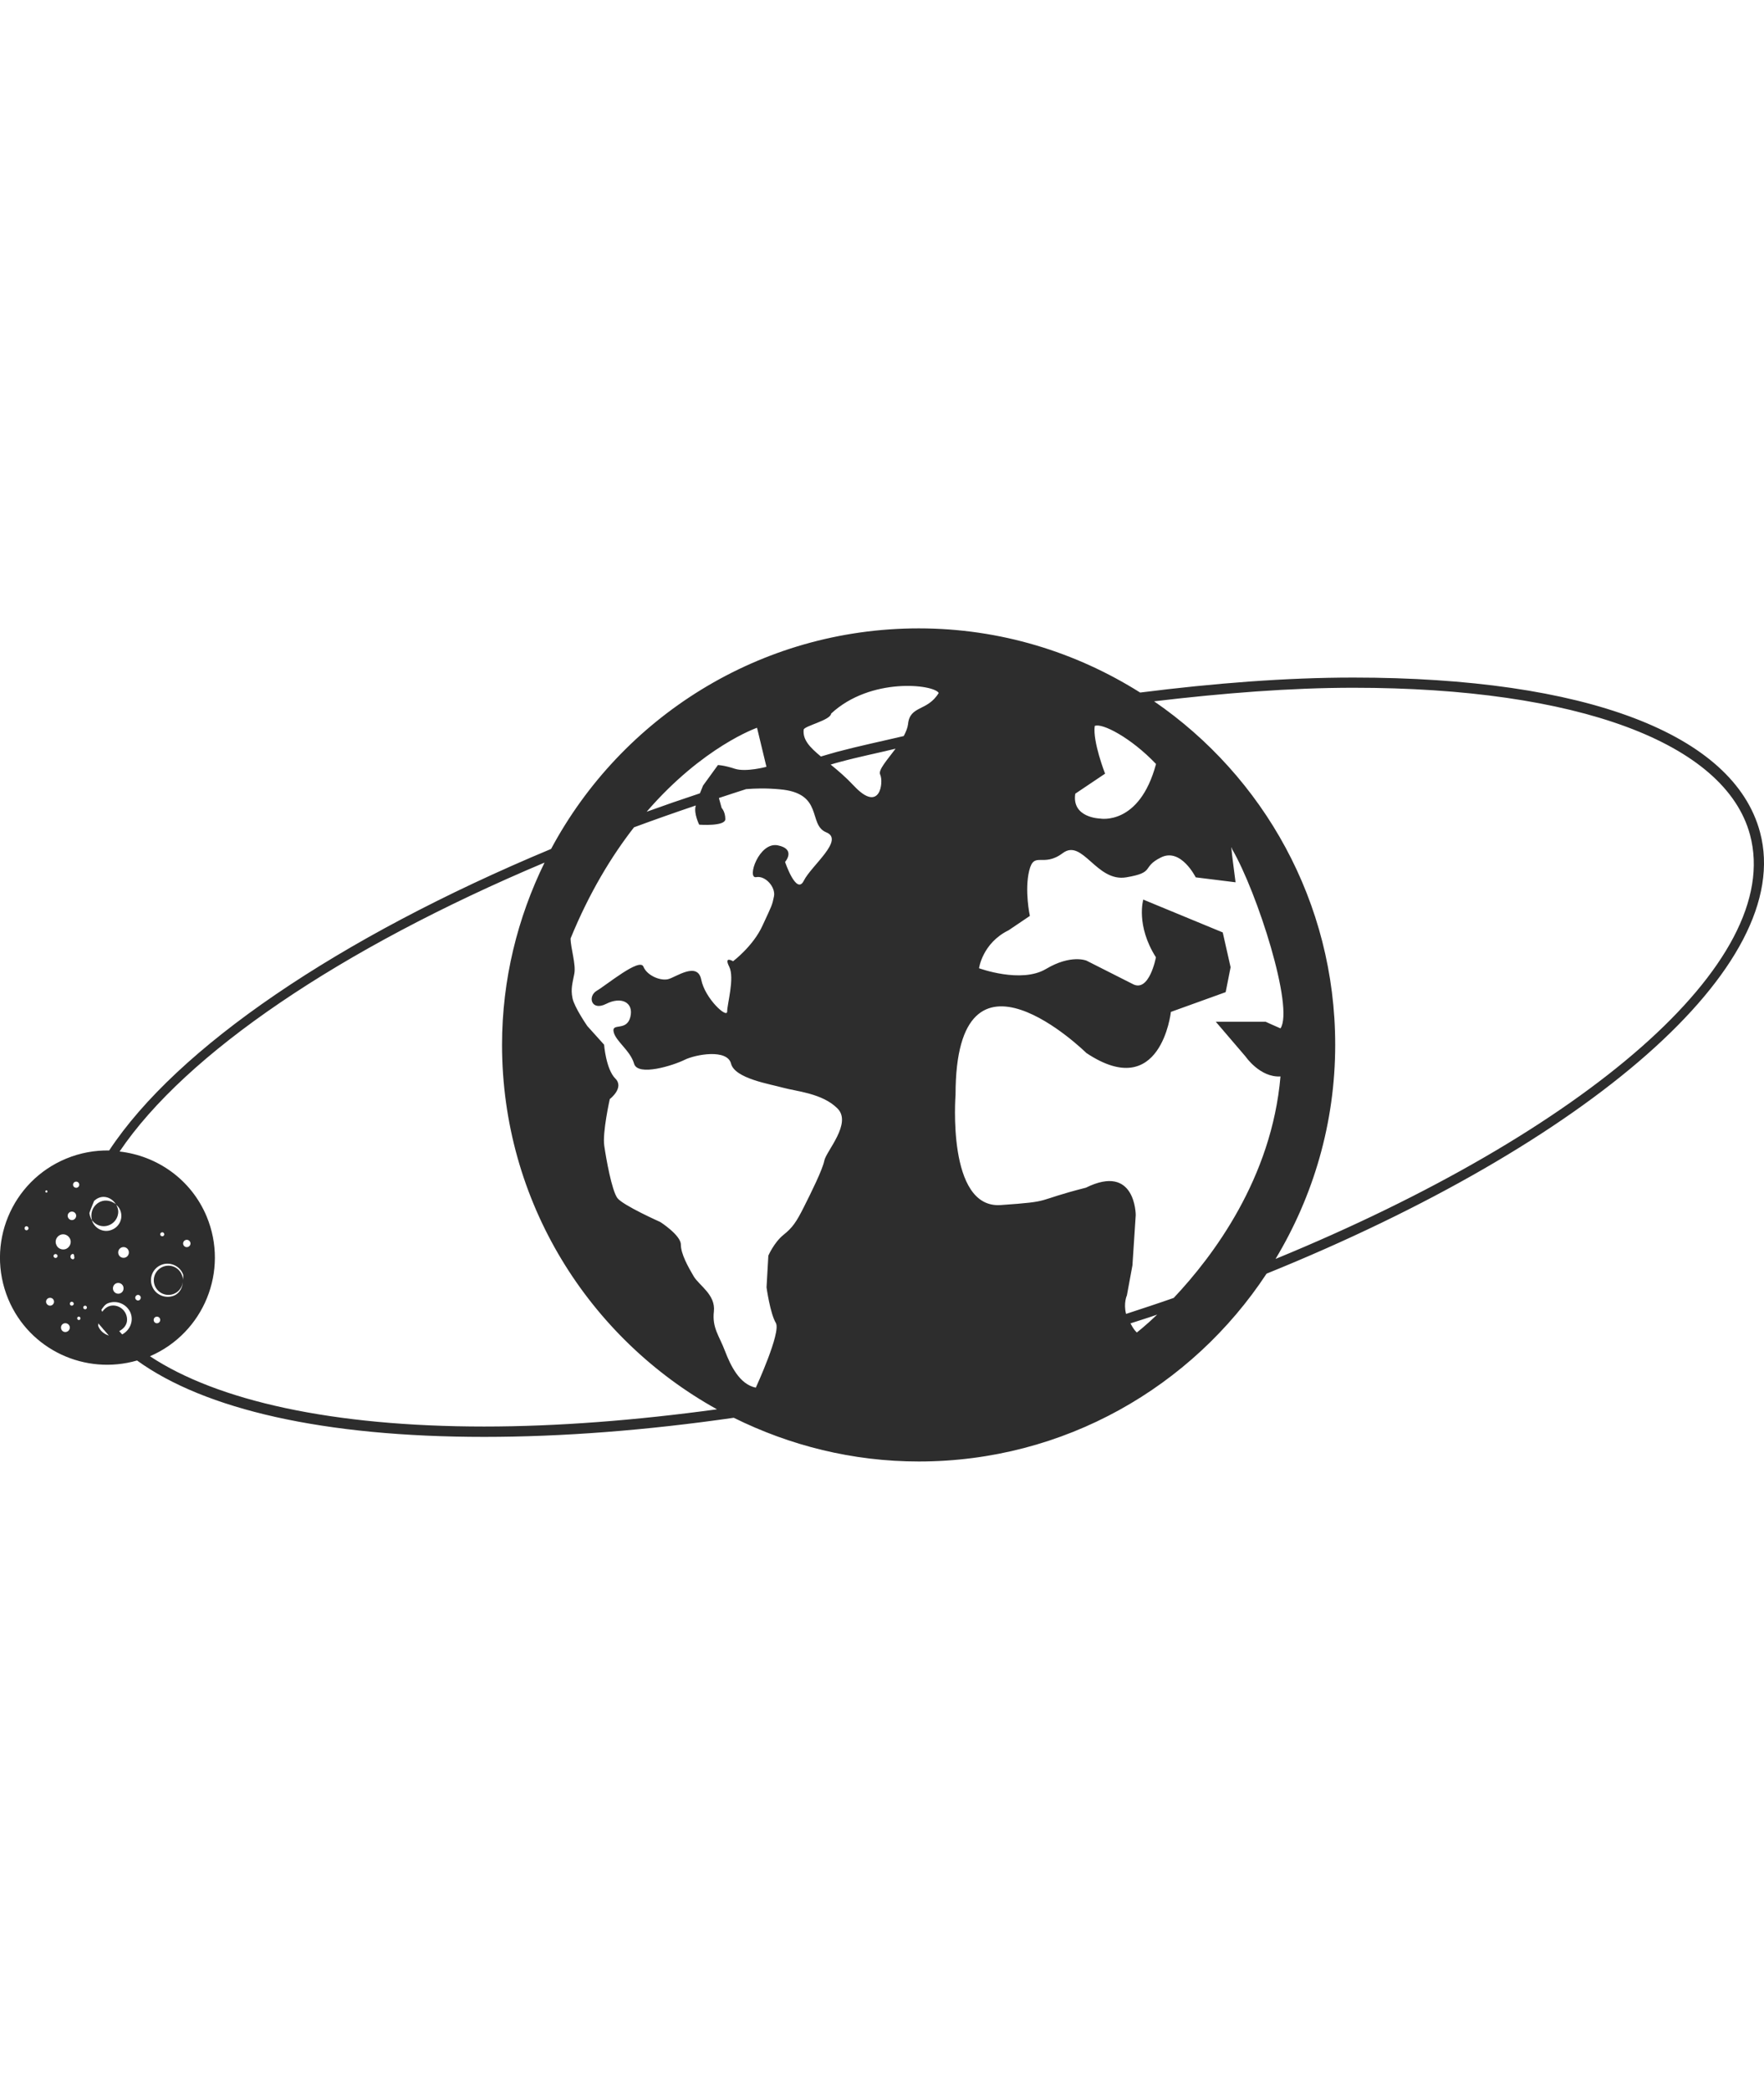 <?xml version="1.0" encoding="utf-8"?>
<!-- Generator: Adobe Illustrator 16.0.4, SVG Export Plug-In . SVG Version: 6.00 Build 0)  -->
<!DOCTYPE svg PUBLIC "-//W3C//DTD SVG 1.1//EN" "http://www.w3.org/Graphics/SVG/1.1/DTD/svg11.dtd">
<svg version="1.1" id="Capa_1" xmlns="http://www.w3.org/2000/svg" xmlns:xlink="http://www.w3.org/1999/xlink" x="0px" y="0px"
	 width="33.207px" height="39.342px" viewBox="0 0 33.207 39.342" enable-background="new 0 0 33.207 39.342" xml:space="preserve">
<path fill="#2D2D2D" d="M33.132,15.666c-0.495-1.851-3.286-2.911-7.655-2.911c-1.266,0-2.619,0.106-4.014,0.282
	c-1.209-0.761-2.634-1.208-4.167-1.208c-2.997,0-5.601,1.684-6.922,4.152c-4.012,1.674-7.042,3.741-8.319,5.676
	c-0.27-0.004-0.545,0.044-0.81,0.154c-1.031,0.427-1.519,1.608-1.09,2.644c0.4,0.958,1.451,1.438,2.425,1.156
	c1.276,0.922,3.516,1.438,6.534,1.438c1.474,0,3.056-0.123,4.699-0.36c1.051,0.521,2.231,0.823,3.483,0.823
	c2.738,0,5.146-1.407,6.547-3.536C29.874,21.534,33.807,18.188,33.132,15.666z M0.498,23.16c-0.02,0-0.036-0.019-0.036-0.039
	c0-0.02,0.017-0.038,0.036-0.038c0.021,0,0.039,0.02,0.039,0.038C0.537,23.142,0.52,23.16,0.498,23.16z M15.646,13.433
	c0.744-0.691,1.934-0.55,2.025-0.388c-0.213,0.351-0.543,0.231-0.577,0.586c-0.008,0.07-0.04,0.146-0.081,0.225
	c-0.419,0.099-0.834,0.185-1.255,0.297c-0.103,0.028-0.202,0.059-0.305,0.088c-0.205-0.171-0.344-0.312-0.324-0.505
	C15.138,13.666,15.638,13.558,15.646,13.433z M23.195,15.986c0.473,0.813,1.168,2.986,0.91,3.373
	c-0.151-0.065-0.28-0.125-0.28-0.125h-0.938l0.562,0.657c0,0,0.271,0.396,0.656,0.373c-0.166,1.916-1.266,3.38-2.01,4.169
	c-0.295,0.104-0.597,0.202-0.897,0.301c-0.052-0.203,0.016-0.35,0.016-0.35l0.104-0.564l0.062-0.947c0,0,0-0.979-0.938-0.515
	c-1.006,0.256-0.584,0.256-1.604,0.327c-1.02,0.072-0.85-2.075-0.85-2.075c0-3.213,2.462-0.788,2.462-0.788
	c1.405,0.938,1.592-0.773,1.592-0.773l1.031-0.372l0.093-0.469l-0.148-0.655l-1.496-0.618c0,0-0.144,0.484,0.238,1.086
	c0,0-0.125,0.678-0.441,0.501l-0.866-0.438c0,0-0.291-0.124-0.763,0.157c-0.467,0.278-1.26-0.014-1.26-0.014
	s0.063-0.473,0.557-0.715l0.4-0.27c0,0-0.104-0.479-0.012-0.854c0.094-0.375,0.257-0.047,0.632-0.329
	c0.373-0.278,0.632,0.55,1.193,0.457c0.56-0.094,0.278-0.188,0.655-0.375c0.375-0.188,0.654,0.375,0.654,0.375l0.75,0.093
	C23.262,16.612,23.143,15.768,23.195,15.986z M11.582,20.302c-0.175-0.178-0.21-0.636-0.21-0.636l-0.316-0.351
	c0,0-0.245-0.354-0.279-0.525c-0.036-0.175,0-0.28,0.034-0.458c0.035-0.176-0.07-0.489-0.07-0.666
	c0.354-0.865,0.772-1.55,1.194-2.092c0.381-0.141,0.767-0.277,1.163-0.411c-0.001,0.003-0.003,0.009-0.003,0.013
	c-0.037,0.139,0.067,0.348,0.067,0.348s0.492,0.037,0.492-0.104s-0.069-0.21-0.069-0.21l-0.052-0.188
	c0.171-0.055,0.339-0.113,0.512-0.167c0.167-0.013,0.363-0.021,0.628,0.003c0.845,0.07,0.529,0.665,0.88,0.81
	c0.353,0.141-0.281,0.628-0.422,0.912c-0.139,0.28-0.352-0.354-0.352-0.354s0.213-0.243-0.139-0.313
	c-0.353-0.068-0.586,0.63-0.406,0.599c0.174-0.034,0.37,0.188,0.336,0.361c-0.036,0.176-0.036,0.162-0.214,0.547
	c-0.174,0.388-0.556,0.675-0.556,0.675s-0.179-0.109-0.073,0.102s-0.038,0.701-0.038,0.843c0,0.141-0.419-0.245-0.488-0.598
	c-0.07-0.349-0.481-0.045-0.622-0.01c-0.14,0.037-0.396-0.062-0.467-0.235c-0.069-0.175-0.702,0.352-0.879,0.454
	c-0.175,0.104-0.104,0.389,0.177,0.247c0.281-0.144,0.525-0.033,0.456,0.247c-0.069,0.276-0.351,0.104-0.315,0.276
	c0.034,0.177,0.315,0.354,0.385,0.602c0.07,0.245,0.738,0.034,0.949-0.071c0.211-0.104,0.805-0.211,0.877,0.071
	c0.071,0.281,0.738,0.385,0.983,0.454c0.247,0.068,0.737,0.104,1.02,0.389c0.279,0.278-0.212,0.805-0.247,0.981
	c-0.035,0.175-0.246,0.598-0.387,0.879c-0.139,0.276-0.211,0.384-0.386,0.523c-0.175,0.143-0.281,0.388-0.281,0.388l-0.034,0.598
	c0,0,0.068,0.491,0.175,0.669c0.104,0.174-0.377,1.218-0.377,1.218c-0.305-0.061-0.474-0.413-0.58-0.689
	c-0.106-0.283-0.246-0.436-0.209-0.747c0.033-0.315-0.275-0.484-0.38-0.659c-0.104-0.177-0.242-0.422-0.242-0.598
	c0-0.177-0.387-0.425-0.387-0.425s-0.703-0.313-0.808-0.451c-0.106-0.146-0.212-0.741-0.247-0.986
	c-0.037-0.245,0.104-0.877,0.104-0.877S11.76,20.475,11.582,20.302z M20.709,15.409c0,0-0.538-0.011-0.467-0.468l0.561-0.377
	c0,0-0.236-0.604-0.195-0.898c0.138-0.063,0.688,0.225,1.154,0.716C21.449,15.55,20.709,15.409,20.709,15.409z M16.075,14.793
	c-0.153-0.163-0.3-0.288-0.438-0.4c0.058-0.018,0.114-0.034,0.172-0.049c0.353-0.096,0.7-0.165,1.05-0.25
	c-0.159,0.213-0.331,0.402-0.29,0.486C16.637,14.722,16.569,15.32,16.075,14.793z M14.251,13.7l0.177,0.735
	c0,0-0.387,0.105-0.597,0.036c-0.211-0.069-0.316-0.069-0.316-0.069l-0.28,0.386c0,0-0.027,0.064-0.059,0.146
	c-0.339,0.112-0.674,0.228-1.003,0.347C13.236,14.05,14.251,13.7,14.251,13.7z M1.949,22.531c0.099,0,0.184,0.06,0.232,0.138
	c-0.08-0.062-0.188-0.091-0.29-0.048c-0.137,0.061-0.201,0.21-0.157,0.352c0.049,0.064,0.127,0.11,0.217,0.11
	c0.153,0,0.275-0.124,0.275-0.274c0-0.048-0.017-0.089-0.038-0.129c0.03,0.026,0.059,0.059,0.074,0.099
	c0.062,0.145-0.008,0.311-0.154,0.37c-0.142,0.062-0.309-0.008-0.37-0.154c-0.004-0.007-0.004-0.015-0.005-0.022
	c-0.027-0.039-0.043-0.086-0.05-0.137c0.022-0.074,0.06-0.153,0.089-0.23C1.82,22.562,1.88,22.531,1.949,22.531z M2.546,24.429
	c0-0.028,0.022-0.053,0.053-0.053c0.028,0,0.051,0.022,0.051,0.053c-0.001,0.029-0.023,0.053-0.051,0.053
	C2.569,24.481,2.546,24.458,2.546,24.429z M2.3,25.12c-0.021-0.02-0.036-0.042-0.055-0.062c0.082-0.045,0.147-0.115,0.147-0.216
	c0-0.146-0.118-0.266-0.264-0.266c-0.089,0-0.156,0.051-0.203,0.118c-0.008-0.011-0.01-0.026-0.017-0.037
	c0.034-0.046,0.063-0.097,0.12-0.122c0.168-0.068,0.358,0.012,0.429,0.178C2.52,24.871,2.445,25.043,2.3,25.12z M1.401,23.682
	c-0.009,0.009-0.011,0.024-0.026,0.024c-0.027,0-0.049-0.021-0.049-0.05s0.021-0.051,0.049-0.051c0.011,0,0.011,0.014,0.019,0.019
	C1.394,23.644,1.4,23.661,1.401,23.682z M2.126,24.252c0-0.056,0.044-0.101,0.099-0.101c0.057,0,0.101,0.045,0.101,0.101
	c0,0.058-0.044,0.102-0.101,0.102C2.17,24.353,2.126,24.309,2.126,24.252z M2.326,23.678c-0.056,0-0.101-0.043-0.101-0.102
	c0-0.055,0.045-0.1,0.101-0.1c0.055,0,0.1,0.045,0.1,0.1C2.426,23.635,2.381,23.678,2.326,23.678z M1.434,22.244
	c0.031,0,0.058,0.024,0.058,0.06c0,0.029-0.026,0.056-0.058,0.056c-0.033-0.002-0.059-0.026-0.059-0.057
	C1.375,22.27,1.401,22.244,1.434,22.244z M1.354,22.808c0.043,0,0.08,0.035,0.08,0.078c0,0.045-0.038,0.082-0.08,0.082
	c-0.043,0-0.08-0.037-0.08-0.082C1.274,22.843,1.311,22.808,1.354,22.808z M0.874,22.408c0.011,0,0.019,0.009,0.019,0.021
	c0,0.014-0.008,0.021-0.019,0.021c-0.012,0-0.02-0.008-0.02-0.021C0.854,22.417,0.862,22.408,0.874,22.408z M0.943,24.579
	c-0.042,0-0.076-0.036-0.076-0.074c0-0.043,0.034-0.074,0.076-0.074c0.041,0,0.074,0.031,0.074,0.074
	C1.018,24.543,0.984,24.579,0.943,24.579z M1.046,23.681c-0.021,0-0.039-0.019-0.039-0.037c0-0.021,0.019-0.037,0.039-0.037
	c0.021,0,0.038,0.017,0.038,0.037C1.084,23.663,1.067,23.681,1.046,23.681z M1.06,23.433c-0.033-0.071,0.003-0.154,0.073-0.186
	c0.073-0.032,0.155,0.004,0.187,0.076c0.031,0.07-0.004,0.155-0.077,0.188C1.171,23.539,1.087,23.505,1.06,23.433z M1.229,25.075
	c-0.045,0-0.081-0.036-0.081-0.085c0-0.045,0.036-0.081,0.081-0.081c0.046,0,0.085,0.036,0.085,0.081
	C1.314,25.039,1.275,25.075,1.229,25.075z M1.351,24.579c-0.021,0-0.036-0.017-0.036-0.037c0-0.02,0.015-0.037,0.036-0.037
	c0.02,0,0.038,0.019,0.038,0.037C1.389,24.562,1.37,24.579,1.351,24.579z M1.484,24.849c-0.019,0-0.031-0.016-0.031-0.033
	s0.013-0.031,0.031-0.031s0.031,0.017,0.031,0.031C1.516,24.834,1.503,24.849,1.484,24.849z M1.603,24.647
	c-0.02,0-0.036-0.015-0.036-0.034c0-0.021,0.017-0.034,0.036-0.034c0.018,0,0.033,0.016,0.033,0.034
	C1.636,24.634,1.62,24.647,1.603,24.647z M1.851,24.967c-0.008-0.02,0.004-0.036,0-0.056c0.023,0.031,0.054,0.062,0.078,0.091
	c0.01,0.015,0.017,0.024,0.03,0.035c0.029,0.035,0.059,0.07,0.09,0.105C1.963,25.114,1.888,25.058,1.851,24.967z M9.115,26.854
	c-2.847,0-5.022-0.482-6.292-1.323c1.015-0.438,1.492-1.609,1.067-2.632c-0.293-0.7-0.935-1.142-1.639-1.222
	c1.246-1.845,4.152-3.817,8-5.439c-0.507,1.037-0.8,2.199-0.8,3.431c0,2.954,1.634,5.523,4.046,6.861
	C11.968,26.738,10.491,26.854,9.115,26.854z M3.034,23.812c0.158-0.066,0.344,0.011,0.409,0.17c0.016,0.038,0,0.075,0.001,0.113
	c-0.005-0.148-0.123-0.269-0.273-0.269c-0.152,0-0.276,0.124-0.276,0.276c0,0.15,0.124,0.274,0.276,0.274
	c0.149,0,0.268-0.118,0.273-0.268c-0.004,0.119-0.051,0.232-0.169,0.282c-0.159,0.063-0.345-0.012-0.408-0.17
	C2.799,24.062,2.874,23.877,3.034,23.812z M3.016,23.236c0-0.021,0.017-0.039,0.039-0.039c0.021,0,0.037,0.019,0.037,0.039
	c0,0.021-0.017,0.037-0.037,0.037C3.034,23.273,3.016,23.256,3.016,23.236z M3.016,24.848c0,0.033-0.028,0.062-0.062,0.062
	c-0.034,0-0.061-0.027-0.061-0.062c0-0.035,0.026-0.062,0.061-0.062C2.989,24.786,3.016,24.812,3.016,24.848z M3.447,23.409
	c0-0.04,0.032-0.07,0.07-0.07c0.036,0,0.069,0.03,0.069,0.07c0,0.037-0.033,0.068-0.069,0.068
	C3.479,23.478,3.447,23.446,3.447,23.409z M21.4,25.084c-0.061-0.06-0.086-0.113-0.119-0.172c0.167-0.055,0.338-0.106,0.503-0.165
	C21.553,24.968,21.4,25.084,21.4,25.084z M24.012,23.699c0.709-1.179,1.123-2.555,1.123-4.031c0-2.685-1.352-5.053-3.41-6.466
	c1.301-0.154,2.567-0.255,3.752-0.255c4.211,0,7.002,1.035,7.467,2.769C33.586,18.116,29.816,21.315,24.012,23.699z"/>
</svg>
